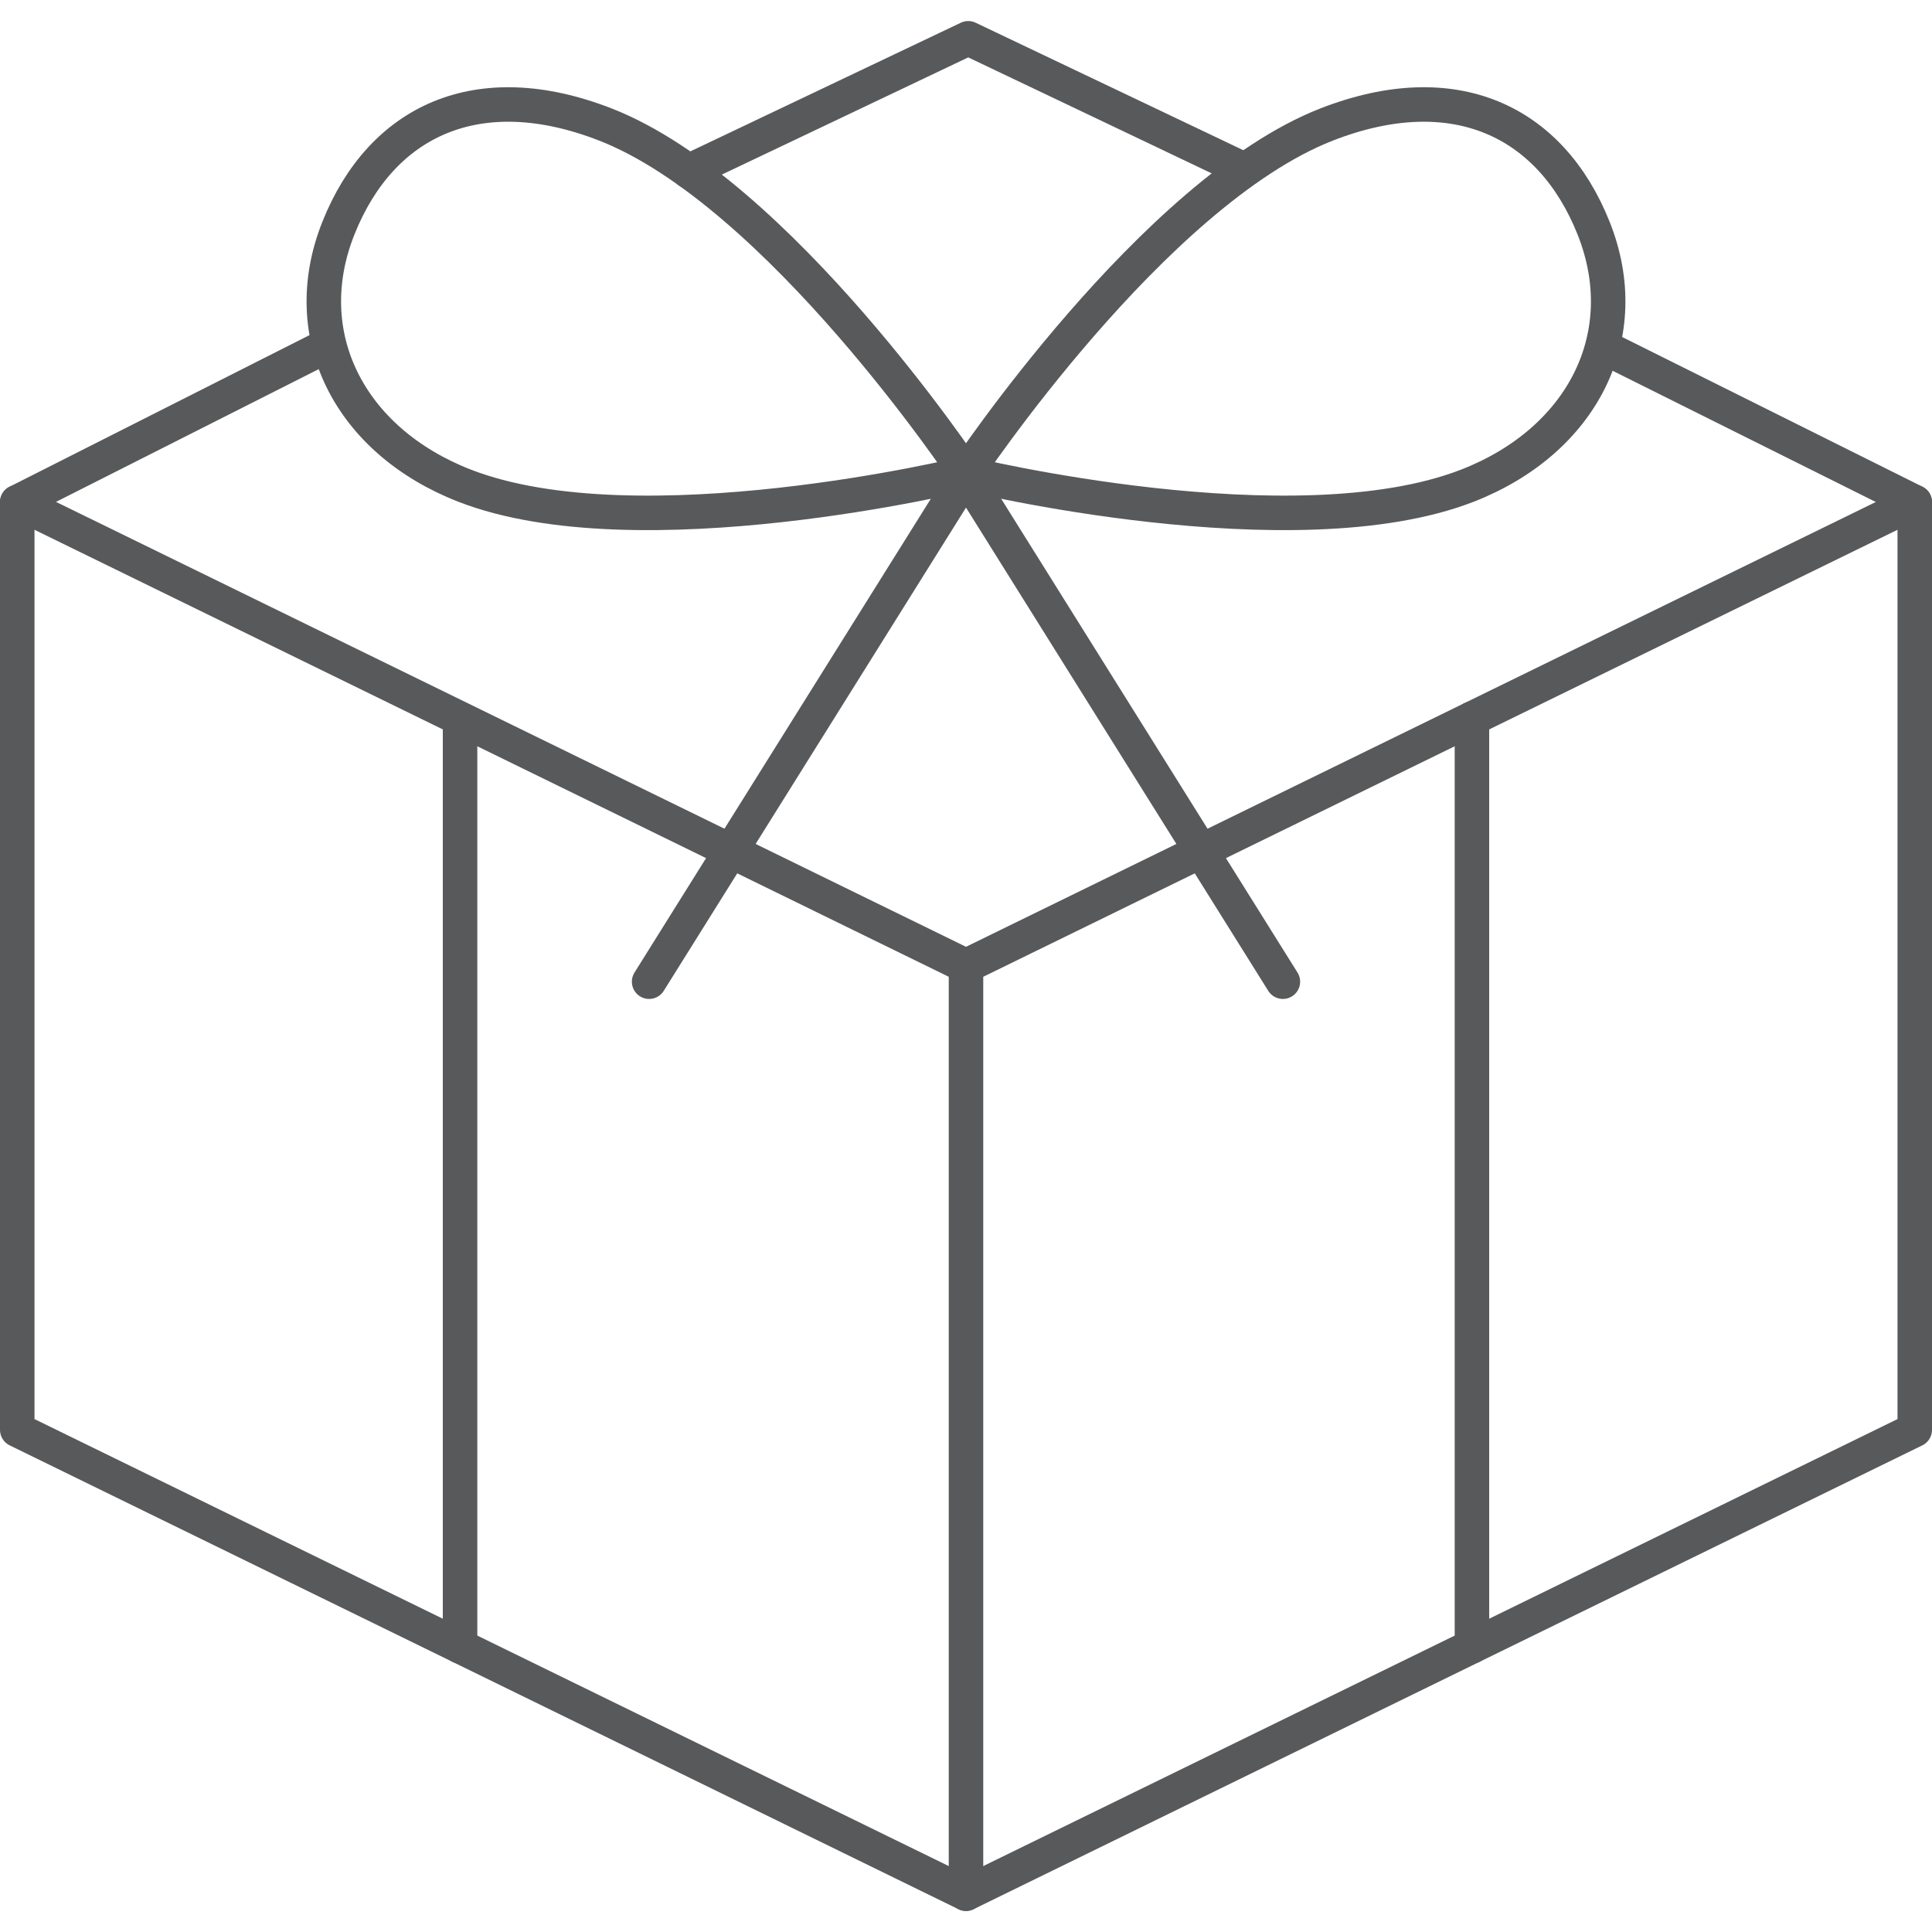 <svg id="Layer_1" data-name="Layer 1" xmlns="http://www.w3.org/2000/svg" viewBox="0 0 112 112"><title>working 2</title>

<defs>
    <style>
        /* Hide all of the icons first. */
        .icon {
            display: none;
        }

        .icon--small {
            display: block;
        }


        /* Display the desired icon and hide the others according to the viewport's size. */
        @media screen and (min-width: 100px) {

            .icon--large {
                display: block;
            }

            .icon--small {
                display: none;
            }
        }

        @media screen and (max-width: 69px){
            .icon--small * {
                stroke-width: 3;
            }
        }
    </style>
</defs>


<g class="icon icon--large">
    <polyline points="93.21 20.24 111 29.11 111 82.89 56 109.78 1 82.89 1 29.11 18.75 20.14" fill="none" stroke="#58595B" stroke-linecap="round" stroke-linejoin="round" stroke-width="2"/><polyline points="39.92 9.93 56.13 2.22 71.98 9.77" fill="none" stroke="#58595B" stroke-linecap="round" stroke-linejoin="round" stroke-width="2"/><line x1="56" y1="56" x2="1" y2="29.11" fill="none" stroke="#58595B" stroke-linecap="round" stroke-linejoin="round" stroke-width="2"/><polyline points="111 29.11 56 56 56 109.78" fill="none" stroke="#58595B" stroke-linecap="round" stroke-linejoin="round" stroke-width="2"/><line x1="26.67" y1="42.35" x2="26.67" y2="95.44" fill="none" stroke="#58595B" stroke-linecap="round" stroke-linejoin="round" stroke-width="2"/><line x1="85.33" y1="41.66" x2="85.33" y2="95.44" fill="none" stroke="#58595B" stroke-linecap="round" stroke-linejoin="round" stroke-width="2"/><path d="M26.92,28.15C37,32.08,56,27.45,56,27.45S45.15,11.15,35.1,7.22c-7.41-2.89-13-.21-15.48,6S20.26,25.55,26.92,28.15Z" fill="none" stroke="#58595B" stroke-linecap="round" stroke-linejoin="round" stroke-width="2"/><path d="M85.08,28.15C75,32.08,56,27.45,56,27.45S66.85,11.15,76.9,7.22c7.41-2.89,13-.21,15.48,6S91.74,25.55,85.08,28.15Z" fill="none" stroke="#58595B" stroke-linecap="round" stroke-linejoin="round" stroke-width="2"/><polyline points="37.63 56.91 56 27.54 74.37 56.91" fill="none" stroke="#58595B" stroke-linecap="round" stroke-linejoin="round" stroke-width="2"/>
</g>

<g class="icon icon--small">
    <polyline points="93.21 20.24 111 29.11 111 82.89 56 109.78 1 82.89 1 29.11 18.75 20.14" fill="none" stroke="#58595B" stroke-linecap="round" stroke-linejoin="round" stroke-width="2"/><polyline points="39.92 9.93 56.13 2.22 71.98 9.77" fill="none" stroke="#58595B" stroke-linecap="round" stroke-linejoin="round" stroke-width="2"/><line x1="56" y1="56" x2="1" y2="29.11" fill="none" stroke="#58595B" stroke-linecap="round" stroke-linejoin="round" stroke-width="2"/><polyline points="111 29.11 56 56 56 109.78" fill="none" stroke="#58595B" stroke-linecap="round" stroke-linejoin="round" stroke-width="2"/><line x1="26.67" y1="42.35" x2="26.67" y2="95.44" fill="none" stroke="#58595B" stroke-linecap="round" stroke-linejoin="round" stroke-width="2"/><line x1="85.33" y1="41.66" x2="85.33" y2="95.44" fill="none" stroke="#58595B" stroke-linecap="round" stroke-linejoin="round" stroke-width="2"/><path d="M26.92,28.15C37,32.08,56,27.45,56,27.45S45.15,11.15,35.1,7.22c-7.41-2.89-13-.21-15.48,6S20.26,25.55,26.92,28.15Z" fill="none" stroke="#58595B" stroke-linecap="round" stroke-linejoin="round" stroke-width="2"/><path d="M85.08,28.15C75,32.08,56,27.45,56,27.45S66.85,11.15,76.9,7.22c7.41-2.89,13-.21,15.48,6S91.74,25.55,85.08,28.15Z" fill="none" stroke="#58595B" stroke-linecap="round" stroke-linejoin="round" stroke-width="2"/><polyline points="37.63 56.91 56 27.54 74.37 56.91" fill="none" stroke="#58595B" stroke-linecap="round" stroke-linejoin="round" stroke-width="2"/>
</g>
</svg>
